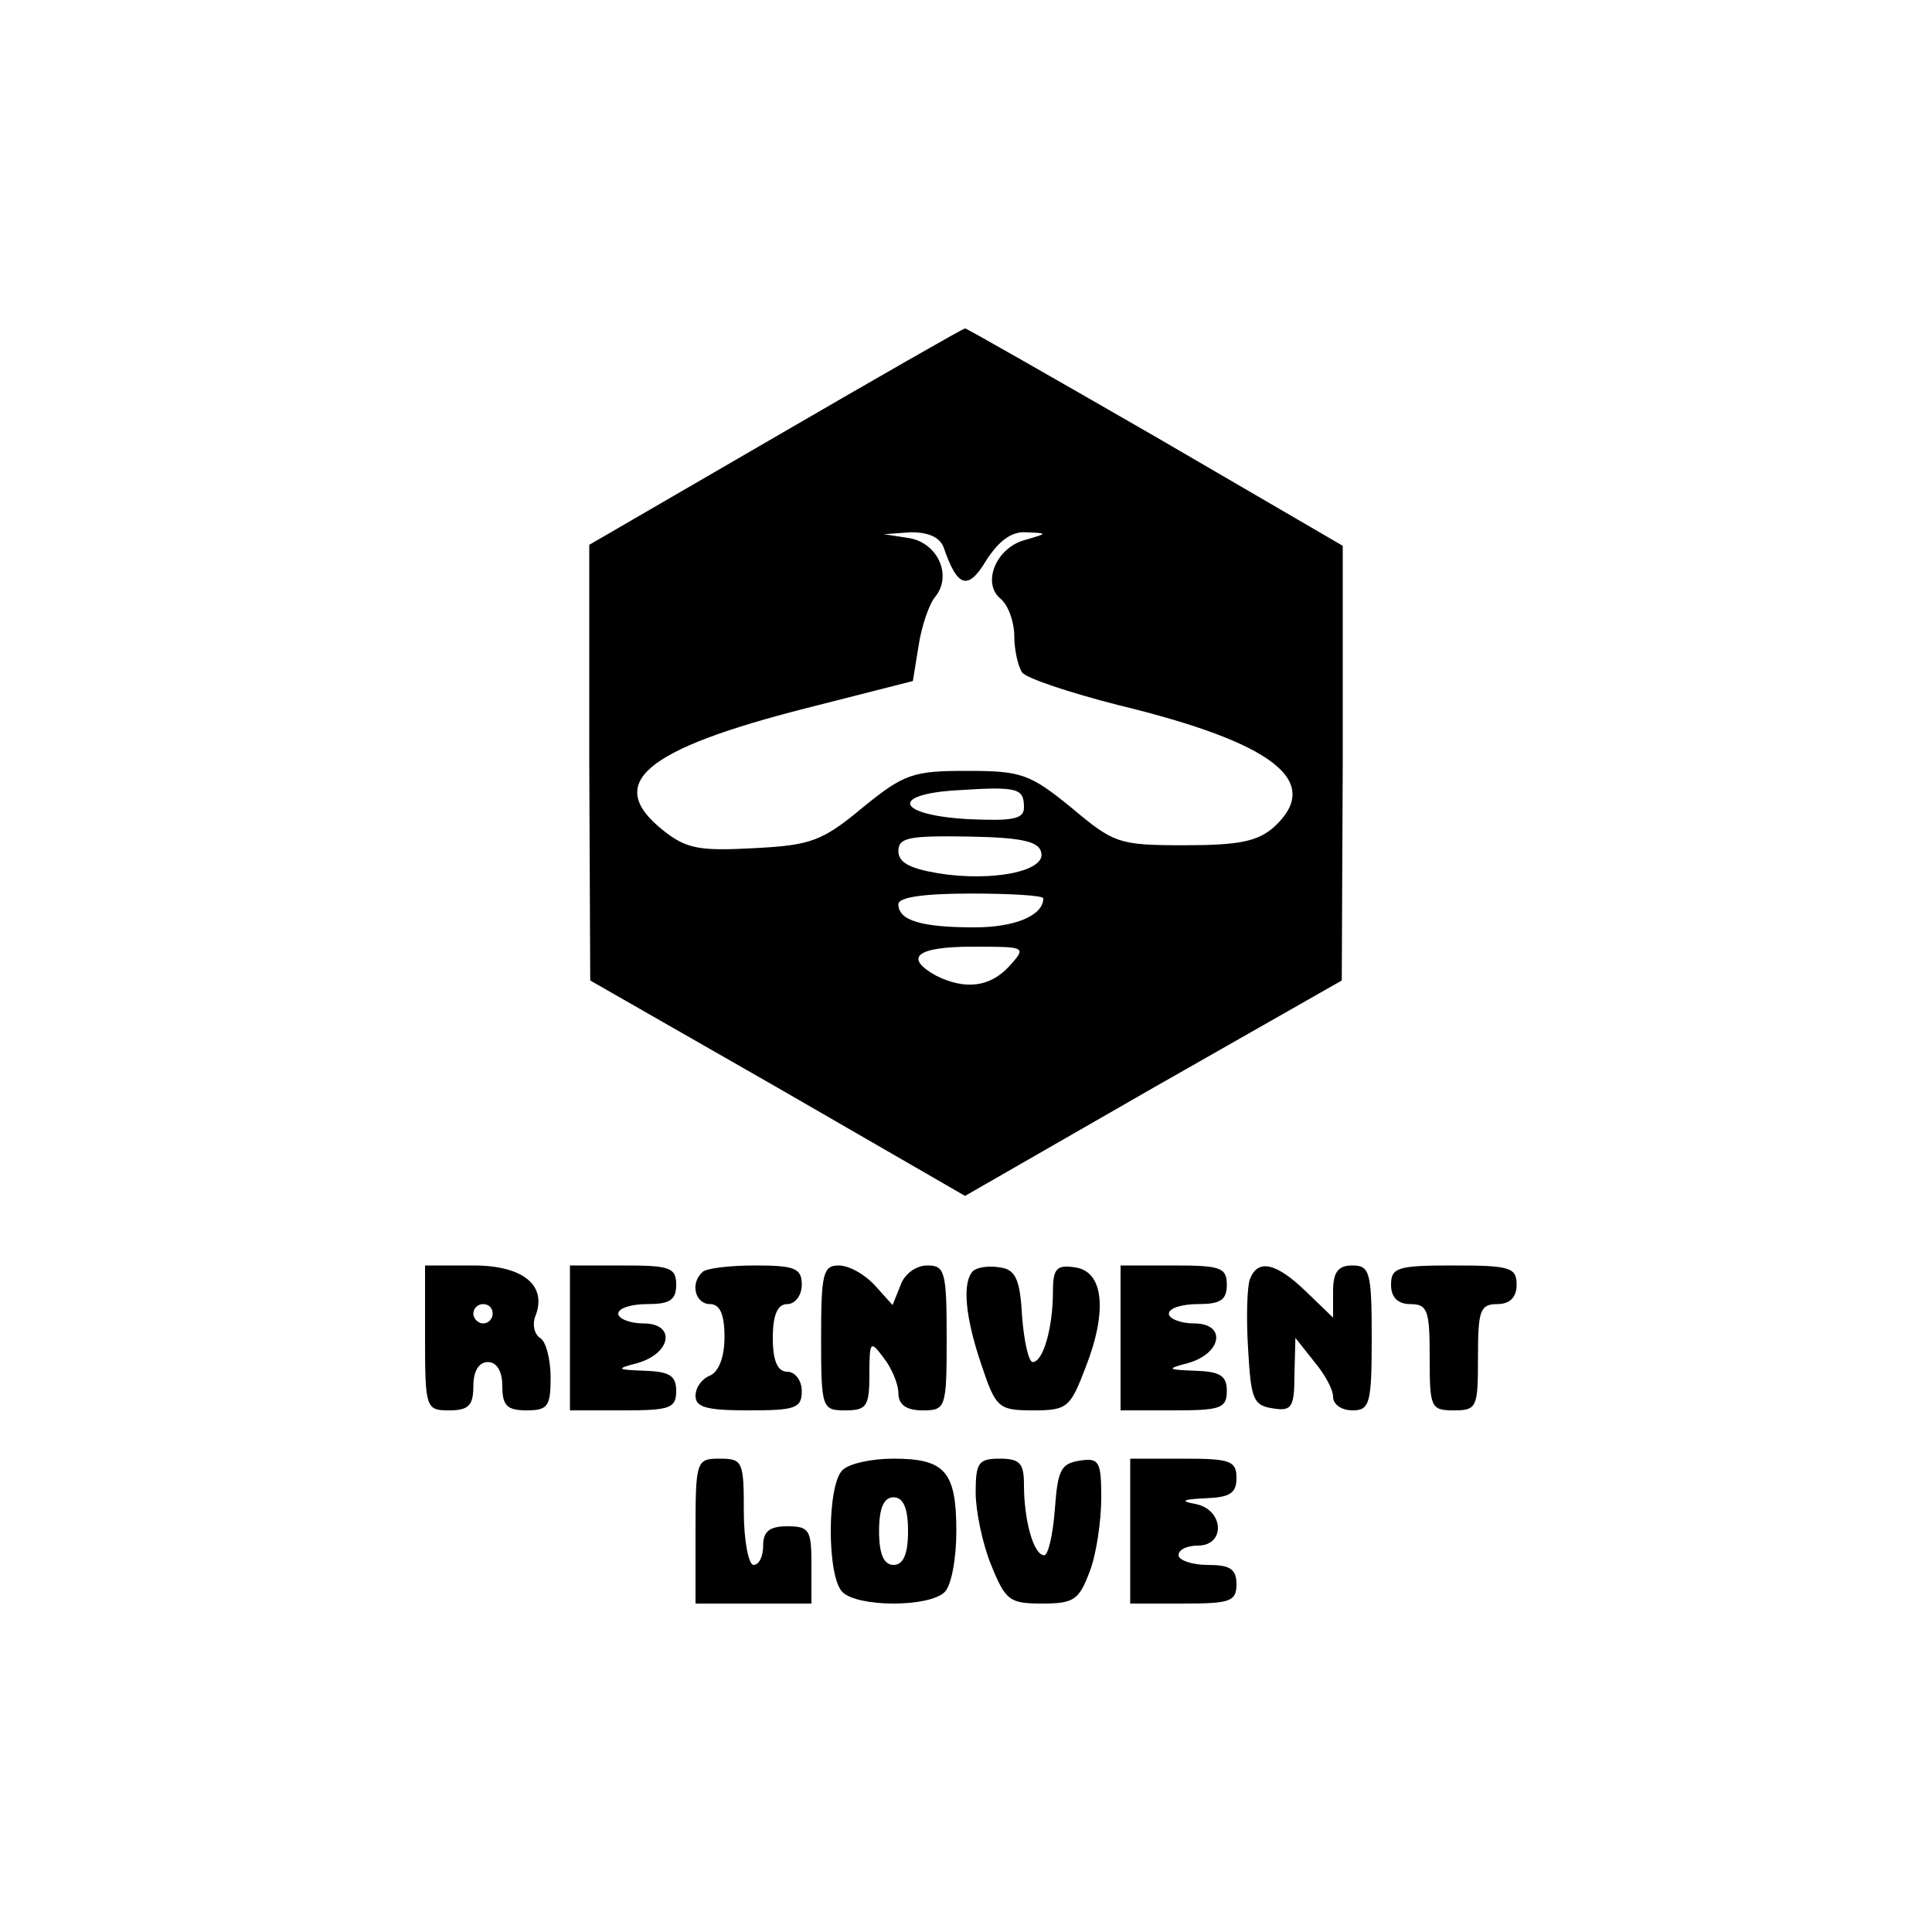 <?xml version="1.0" standalone="no"?>
<!DOCTYPE svg PUBLIC "-//W3C//DTD SVG 20010904//EN"
 "http://www.w3.org/TR/2001/REC-SVG-20010904/DTD/svg10.dtd">
<svg version="1.0" xmlns="http://www.w3.org/2000/svg"
 width="200pt" height="200pt" viewBox="0 0 200 200"
 preserveAspectRatio="xMidYMid meet">

<g transform="translate(0,200) scale(0.1,-0.1)"
fill="#000000" stroke="none">
<path d="M803 1548 l-193 -112 0 -225 1 -226 194 -111 194 -112 195 112 195
111 1 225 0 225 -194 113 c-106 61 -195 112 -197 112 -2 0 -91 -51 -196 -112z
m174 -115 c14 -41 25 -45 44 -13 13 20 26 30 41 29 23 -1 23 -1 -1 -8 -30 -8
-45 -45 -25 -61 8 -7 14 -24 14 -39 0 -14 4 -31 8 -37 4 -6 49 -21 100 -34
161 -39 212 -79 161 -126 -17 -15 -36 -19 -93 -19 -68 0 -73 2 -117 39 -43 35
-52 38 -108 38 -56 0 -65 -3 -108 -38 -42 -35 -54 -39 -112 -42 -56 -3 -70 -1
-94 18 -62 49 -21 84 148 127 l110 28 6 37 c3 20 11 43 17 50 18 22 3 56 -27
61 l-26 4 28 2 c18 0 30 -5 34 -16z m83 -269 c0 -12 -12 -14 -57 -12 -75 4
-83 26 -11 30 62 4 68 2 68 -18z m18 -47 c4 -19 -51 -30 -107 -21 -29 5 -41
11 -41 23 0 14 11 16 73 15 55 -1 73 -5 75 -17z m2 -47 c0 -18 -30 -30 -71
-30 -55 0 -79 7 -79 24 0 7 25 11 75 11 41 0 75 -2 75 -5z m-35 -70 c-20 -22
-46 -25 -76 -10 -34 19 -20 30 38 30 55 0 56 0 38 -20z"/>
<path d="M440 615 c0 -73 1 -75 25 -75 20 0 25 5 25 25 0 16 6 25 15 25 9 0
15 -9 15 -25 0 -20 5 -25 25 -25 22 0 25 4 25 34 0 19 -5 38 -11 41 -6 4 -8
14 -5 22 13 32 -12 53 -64 53 l-50 0 0 -75z m70 25 c0 -5 -4 -10 -10 -10 -5 0
-10 5 -10 10 0 6 5 10 10 10 6 0 10 -4 10 -10z"/>
<path d="M590 615 l0 -75 55 0 c48 0 55 2 55 20 0 16 -7 20 -32 21 -30 1 -31
2 -8 8 35 10 40 41 6 41 -14 0 -26 5 -26 10 0 6 14 10 30 10 23 0 30 4 30 20
0 18 -7 20 -55 20 l-55 0 0 -75z"/>
<path d="M727 683 c-13 -12 -7 -33 8 -33 10 0 15 -10 15 -34 0 -21 -6 -36 -15
-40 -8 -3 -15 -12 -15 -21 0 -12 12 -15 55 -15 48 0 55 2 55 20 0 11 -7 20
-15 20 -10 0 -15 11 -15 35 0 24 5 35 15 35 8 0 15 9 15 20 0 17 -7 20 -48 20
-27 0 -52 -3 -55 -7z"/>
<path d="M850 615 c0 -73 1 -75 25 -75 22 0 25 4 25 37 0 35 1 36 15 17 8 -10
15 -27 15 -36 0 -12 8 -18 25 -18 24 0 25 2 25 75 0 69 -2 75 -20 75 -12 0
-24 -9 -28 -21 l-8 -20 -18 20 c-11 12 -27 21 -38 21 -16 0 -18 -9 -18 -75z"/>
<path d="M1007 684 c-11 -12 -8 -47 9 -97 15 -45 18 -47 54 -47 35 0 38 3 54
45 23 59 18 99 -11 103 -19 3 -23 -1 -23 -25 0 -37 -10 -73 -21 -73 -4 0 -9
21 -11 48 -2 38 -7 48 -23 50 -12 2 -24 0 -28 -4z"/>
<path d="M1160 615 l0 -75 55 0 c48 0 55 2 55 20 0 16 -7 20 -32 21 -30 1 -31
2 -8 8 35 10 40 41 6 41 -14 0 -26 5 -26 10 0 6 14 10 30 10 23 0 30 4 30 20
0 18 -7 20 -55 20 l-55 0 0 -75z"/>
<path d="M1294 676 c-3 -7 -4 -40 -2 -72 3 -52 5 -59 26 -62 19 -3 22 1 22 35
l1 38 19 -24 c11 -13 20 -29 20 -37 0 -8 9 -14 20 -14 18 0 20 7 20 75 0 68
-2 75 -20 75 -15 0 -20 -7 -20 -27 l0 -27 -28 27 c-31 30 -50 34 -58 13z"/>
<path d="M1440 670 c0 -13 7 -20 20 -20 18 0 20 -7 20 -55 0 -52 1 -55 25 -55
24 0 25 3 25 55 0 48 2 55 20 55 13 0 20 7 20 20 0 18 -7 20 -65 20 -58 0 -65
-2 -65 -20z"/>
<path d="M720 415 l0 -75 60 0 60 0 0 40 c0 36 -2 40 -25 40 -18 0 -25 -5 -25
-20 0 -11 -4 -20 -10 -20 -5 0 -10 25 -10 55 0 52 -1 55 -25 55 -24 0 -25 -2
-25 -75z"/>
<path d="M872 478 c-16 -16 -16 -110 0 -126 16 -16 90 -16 106 0 7 7 12 35 12
63 0 62 -12 75 -65 75 -23 0 -46 -5 -53 -12z m68 -63 c0 -24 -5 -35 -15 -35
-10 0 -15 11 -15 35 0 24 5 35 15 35 10 0 15 -11 15 -35z"/>
<path d="M1010 455 c0 -19 7 -53 16 -75 15 -37 19 -40 53 -40 33 0 38 4 49 33
7 18 12 53 12 76 0 38 -2 42 -22 39 -20 -3 -23 -10 -26 -50 -2 -27 -7 -48 -11
-48 -11 0 -21 36 -21 73 0 22 -4 27 -25 27 -22 0 -25 -4 -25 -35z"/>
<path d="M1170 415 l0 -75 55 0 c48 0 55 2 55 20 0 16 -7 20 -30 20 -16 0 -30
5 -30 10 0 6 9 10 20 10 29 0 27 37 -2 43 -17 3 -14 5 10 6 25 1 32 5 32 21 0
18 -7 20 -55 20 l-55 0 0 -75z"/>
</g>
</svg>
